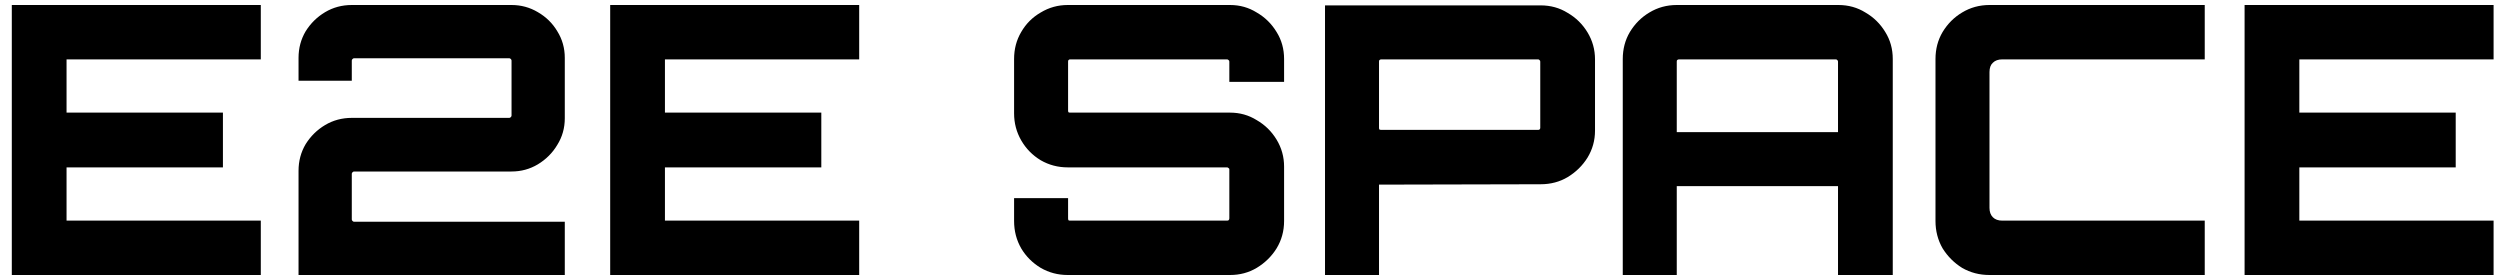 <svg width="200" height="22" viewBox="0 0 200 22" fill="none" xmlns="http://www.w3.org/2000/svg">
<path d="M0.944 22V0.4H20.864V4.75H5.324V9.01H17.834V13.39H5.324V17.65H20.864V22H0.944ZM23.883 22V13.66C23.883 12.88 24.073 12.17 24.453 11.53C24.853 10.89 25.373 10.38 26.013 10C26.653 9.62 27.363 9.43 28.143 9.43H40.743C40.783 9.43 40.823 9.41 40.863 9.37C40.903 9.33 40.923 9.29 40.923 9.25V4.84C40.923 4.8 40.903 4.76 40.863 4.72C40.823 4.68 40.783 4.66 40.743 4.66H28.323C28.283 4.66 28.243 4.68 28.203 4.72C28.163 4.76 28.143 4.8 28.143 4.84V6.46H23.883V4.63C23.883 3.85 24.073 3.14 24.453 2.5C24.853 1.86 25.373 1.35 26.013 0.97C26.653 0.59 27.363 0.4 28.143 0.4H40.923C41.683 0.4 42.383 0.59 43.023 0.97C43.683 1.35 44.203 1.86 44.583 2.5C44.983 3.14 45.183 3.85 45.183 4.63V9.46C45.183 10.24 44.983 10.95 44.583 11.59C44.203 12.23 43.683 12.75 43.023 13.15C42.383 13.53 41.683 13.72 40.923 13.72H28.323C28.283 13.72 28.243 13.74 28.203 13.78C28.163 13.82 28.143 13.86 28.143 13.9V17.56C28.143 17.6 28.163 17.64 28.203 17.68C28.243 17.72 28.283 17.74 28.323 17.74H45.183V22H23.883ZM48.815 22V0.4H68.735V4.75H53.195V9.01H65.705V13.39H53.195V17.65H68.735V22H48.815ZM85.417 22C84.637 22 83.917 21.81 83.257 21.43C82.597 21.03 82.077 20.51 81.697 19.87C81.317 19.21 81.127 18.48 81.127 17.68V15.85H85.447V17.47C85.447 17.53 85.457 17.58 85.477 17.62C85.517 17.64 85.557 17.65 85.597 17.65H98.167C98.207 17.65 98.247 17.64 98.287 17.62C98.327 17.58 98.347 17.53 98.347 17.47V13.54C98.347 13.5 98.327 13.47 98.287 13.45C98.247 13.41 98.207 13.39 98.167 13.39H85.417C84.637 13.39 83.917 13.2 83.257 12.82C82.597 12.42 82.077 11.89 81.697 11.23C81.317 10.57 81.127 9.85 81.127 9.07V4.72C81.127 3.92 81.317 3.2 81.697 2.56C82.077 1.9 82.597 1.38 83.257 1C83.917 0.6 84.637 0.4 85.417 0.4H98.407C99.187 0.4 99.897 0.6 100.537 1C101.197 1.38 101.727 1.9 102.127 2.56C102.527 3.2 102.727 3.92 102.727 4.72V6.55H98.347V4.93C98.347 4.87 98.327 4.83 98.287 4.81C98.247 4.77 98.207 4.75 98.167 4.75H85.597C85.557 4.75 85.517 4.77 85.477 4.81C85.457 4.83 85.447 4.87 85.447 4.93V8.86C85.447 8.9 85.457 8.94 85.477 8.98C85.517 9 85.557 9.01 85.597 9.01H98.407C99.187 9.01 99.897 9.21 100.537 9.61C101.197 9.99 101.727 10.51 102.127 11.17C102.527 11.83 102.727 12.55 102.727 13.33V17.68C102.727 18.48 102.527 19.21 102.127 19.87C101.727 20.51 101.197 21.03 100.537 21.43C99.897 21.81 99.187 22 98.407 22H85.417ZM106.001 22V0.43H123.251C124.051 0.43 124.771 0.63 125.411 1.03C126.071 1.41 126.601 1.93 127.001 2.59C127.401 3.25 127.601 3.97 127.601 4.75V10.45C127.601 11.23 127.401 11.95 127.001 12.61C126.601 13.25 126.071 13.77 125.411 14.17C124.771 14.55 124.051 14.74 123.251 14.74L110.321 14.77V22H106.001ZM110.501 10.39H123.041C123.101 10.39 123.141 10.38 123.161 10.36C123.201 10.32 123.221 10.28 123.221 10.24V4.93C123.221 4.87 123.201 4.83 123.161 4.81C123.141 4.77 123.101 4.75 123.041 4.75H110.501C110.441 4.75 110.391 4.77 110.351 4.81C110.331 4.83 110.321 4.87 110.321 4.93V10.24C110.321 10.28 110.331 10.32 110.351 10.36C110.391 10.38 110.441 10.39 110.501 10.39ZM129.821 22V4.72C129.821 3.92 130.011 3.2 130.391 2.56C130.791 1.9 131.311 1.38 131.951 1C132.611 0.6 133.341 0.4 134.141 0.4H147.071C147.871 0.4 148.591 0.6 149.231 1C149.891 1.38 150.421 1.9 150.821 2.56C151.221 3.2 151.421 3.92 151.421 4.72V22H147.041V14.89H134.141V22H129.821ZM134.141 10.57H147.041V4.93C147.041 4.87 147.021 4.83 146.981 4.81C146.961 4.77 146.921 4.75 146.861 4.75H134.321C134.261 4.75 134.211 4.77 134.171 4.81C134.151 4.83 134.141 4.87 134.141 4.93V10.57ZM159.159 22C158.359 22 157.629 21.81 156.969 21.43C156.329 21.03 155.809 20.51 155.409 19.87C155.029 19.21 154.839 18.48 154.839 17.68V4.72C154.839 3.92 155.029 3.2 155.409 2.56C155.809 1.9 156.329 1.38 156.969 1C157.629 0.6 158.359 0.4 159.159 0.4H176.379V4.75H160.179C159.859 4.75 159.609 4.84 159.429 5.02C159.249 5.18 159.159 5.43 159.159 5.77V16.63C159.159 16.95 159.249 17.2 159.429 17.38C159.609 17.56 159.859 17.65 160.179 17.65H176.379V22H159.159ZM179.567 22V0.4H199.487V4.75H183.947V9.01H196.457V13.39H183.947V17.65H199.487V22H179.567Z" fill="black"/>
</svg>
